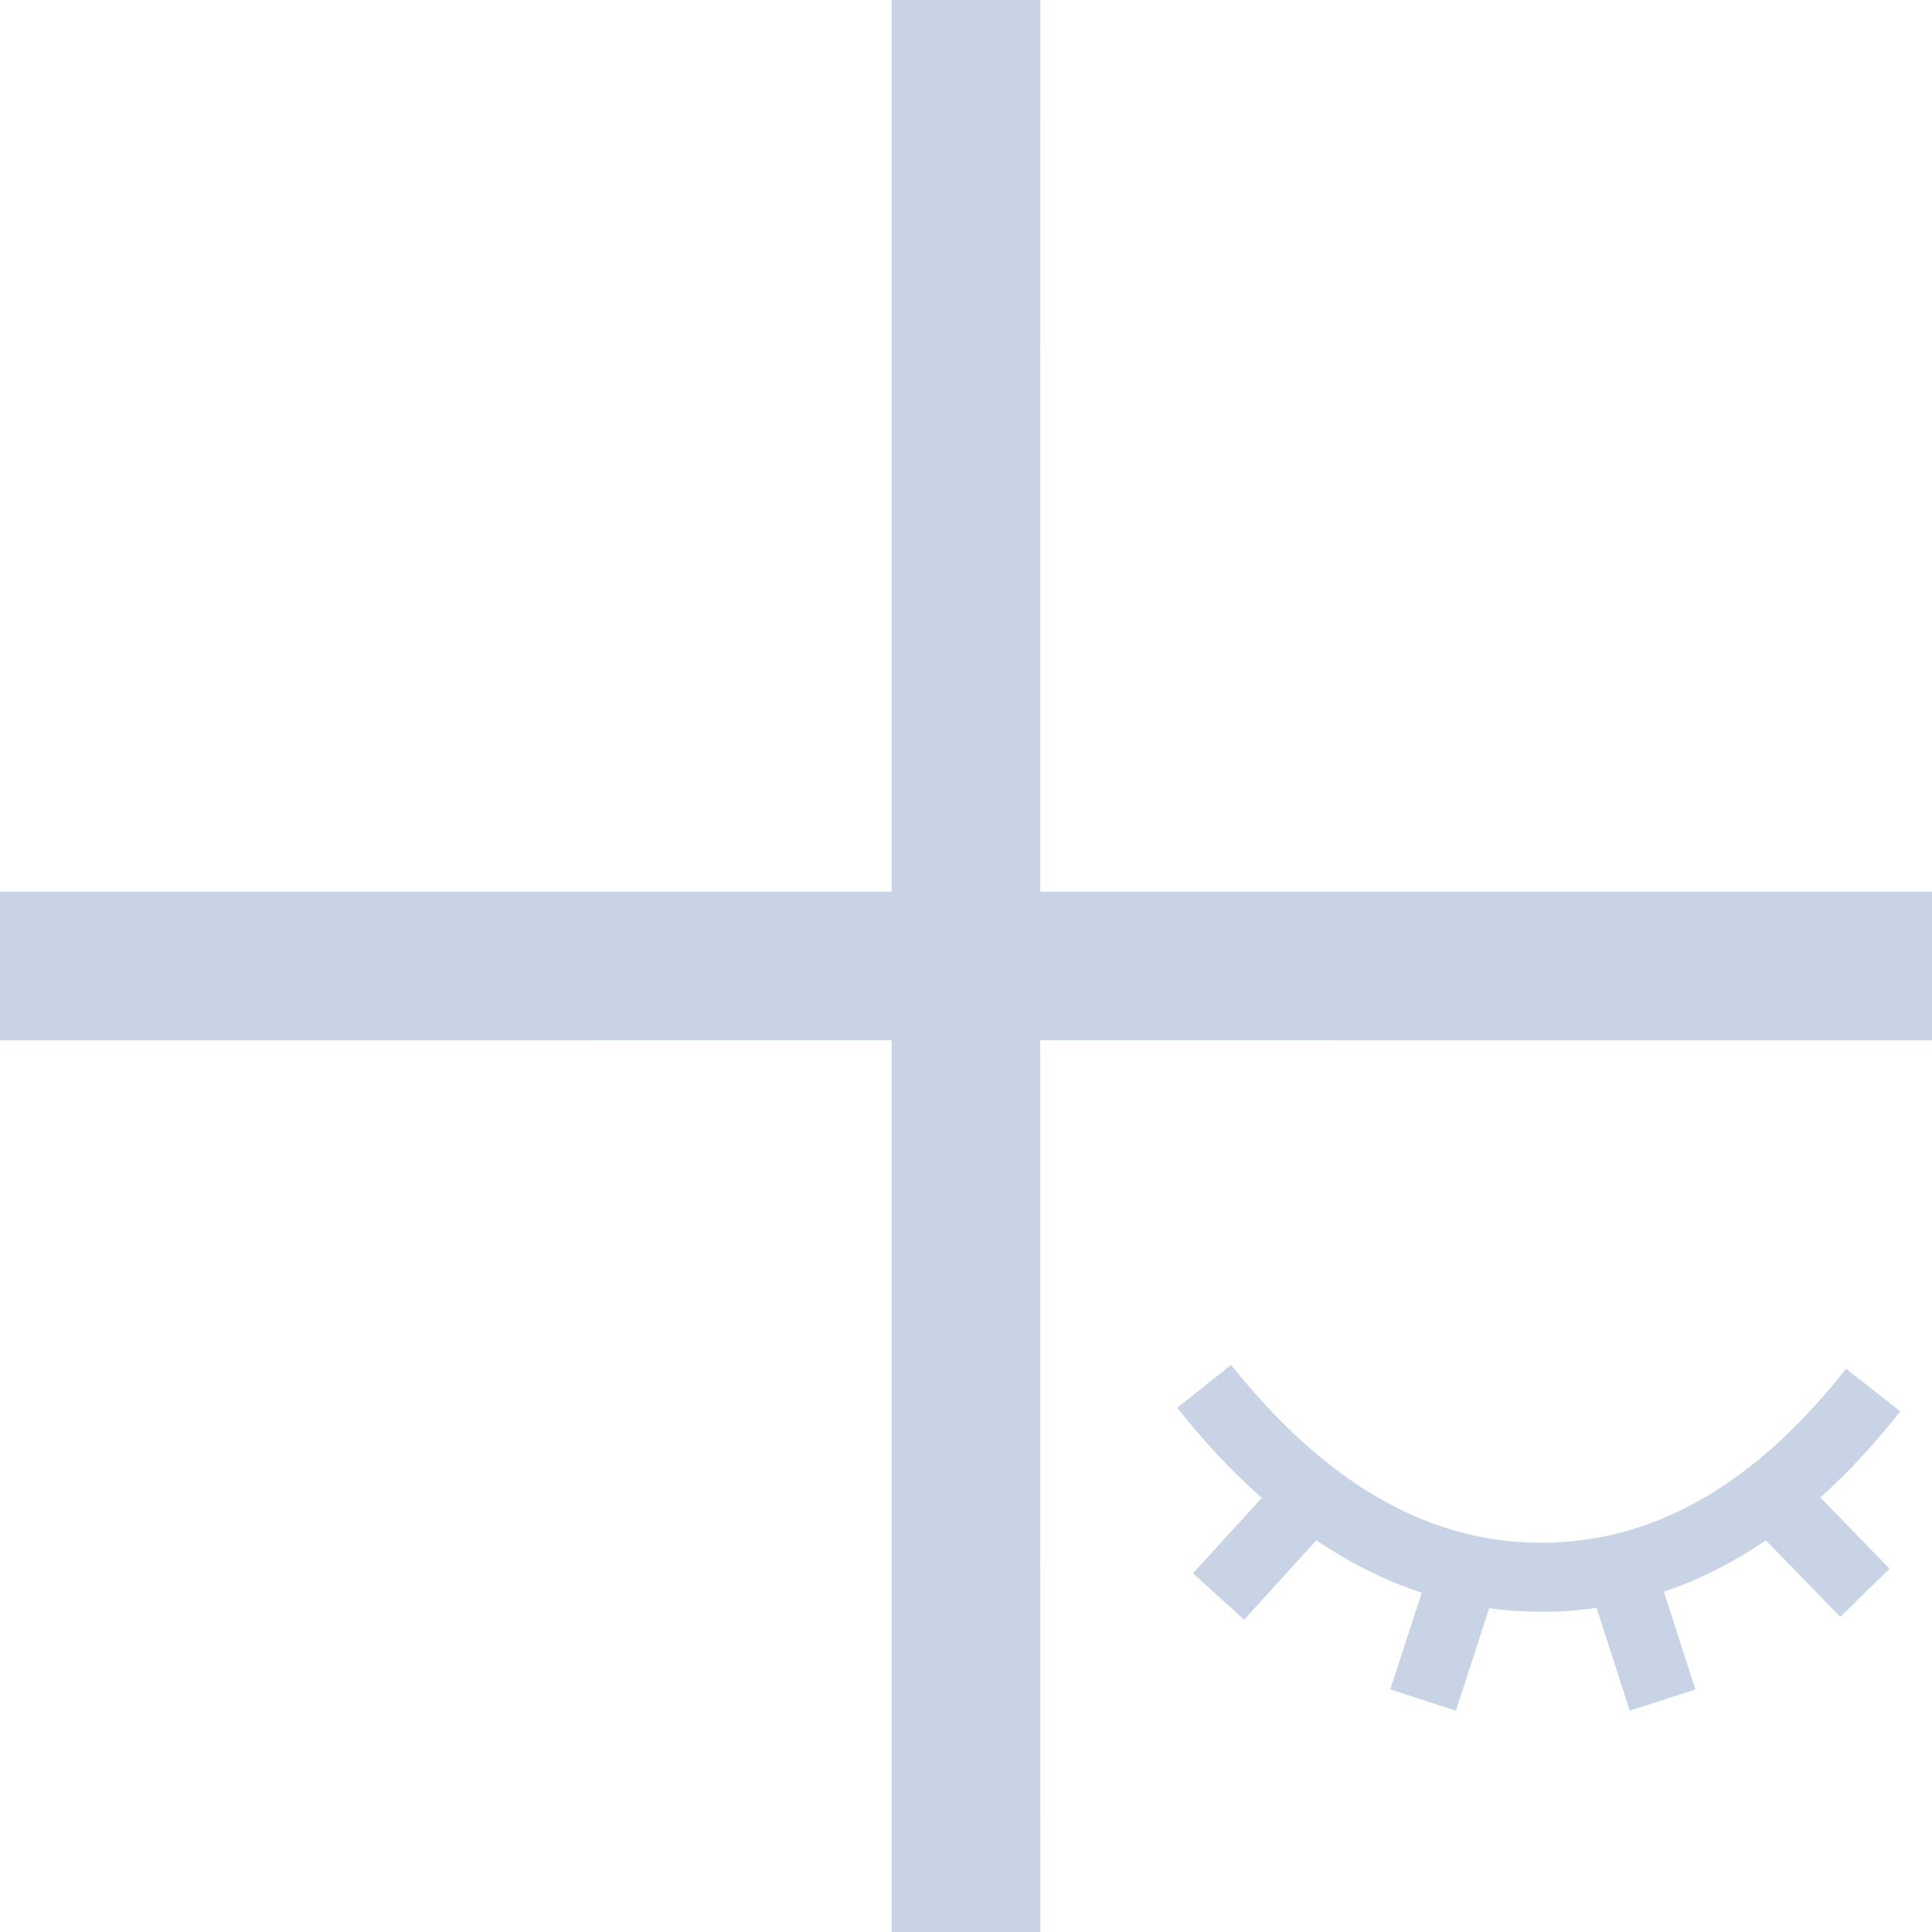 <?xml version="1.0" encoding="UTF-8"?>
<svg width="28px" height="28px" viewBox="0 0 28 28" version="1.1" xmlns="http://www.w3.org/2000/svg" xmlns:xlink="http://www.w3.org/1999/xlink">
    <title>形状结合</title>
    <g id="控件" stroke="none" stroke-width="1" fill="none" fill-rule="evenodd">
        <g id="commontools" transform="translate(-26, -671)" fill="#C9D3E6">
            <g id="编组-19" transform="translate(10, 655)">
                <g id="编组-8备份-13" transform="translate(5, 5)">
                    <g id="icon/acpc-dian" transform="translate(11, 11)">
                        <path d="M15.077,0 L15.076,12.923 L28,12.923 L28,15.077 L15.076,15.076 L15.077,28 L12.923,28 L12.923,15.076 L0,15.077 L0,12.923 L12.923,12.923 L12.923,0 L15.077,0 Z M17.842,19.781 C19.223,21.514 20.714,22.359 22.333,22.359 C23.872,22.359 25.273,21.613 26.553,20.085 L26.755,19.837 L27.54,20.455 C27.168,20.928 26.782,21.344 26.382,21.703 L27.386,22.735 L26.67,23.432 L25.592,22.324 C25.116,22.648 24.624,22.896 24.114,23.068 L24.571,24.485 L23.62,24.793 L23.138,23.302 C22.874,23.34 22.605,23.359 22.333,23.359 C22.08,23.359 21.829,23.342 21.582,23.308 L21.1,24.793 L20.149,24.484 L20.605,23.083 C20.08,22.91 19.571,22.656 19.078,22.323 L18.03,23.474 L17.29,22.801 L18.287,21.708 C17.949,21.41 17.62,21.072 17.299,20.694 L17.06,20.404 L17.842,19.781 Z" id="形状结合"></path>
                    </g>
                </g>
            </g>
        </g>
    </g>
</svg>